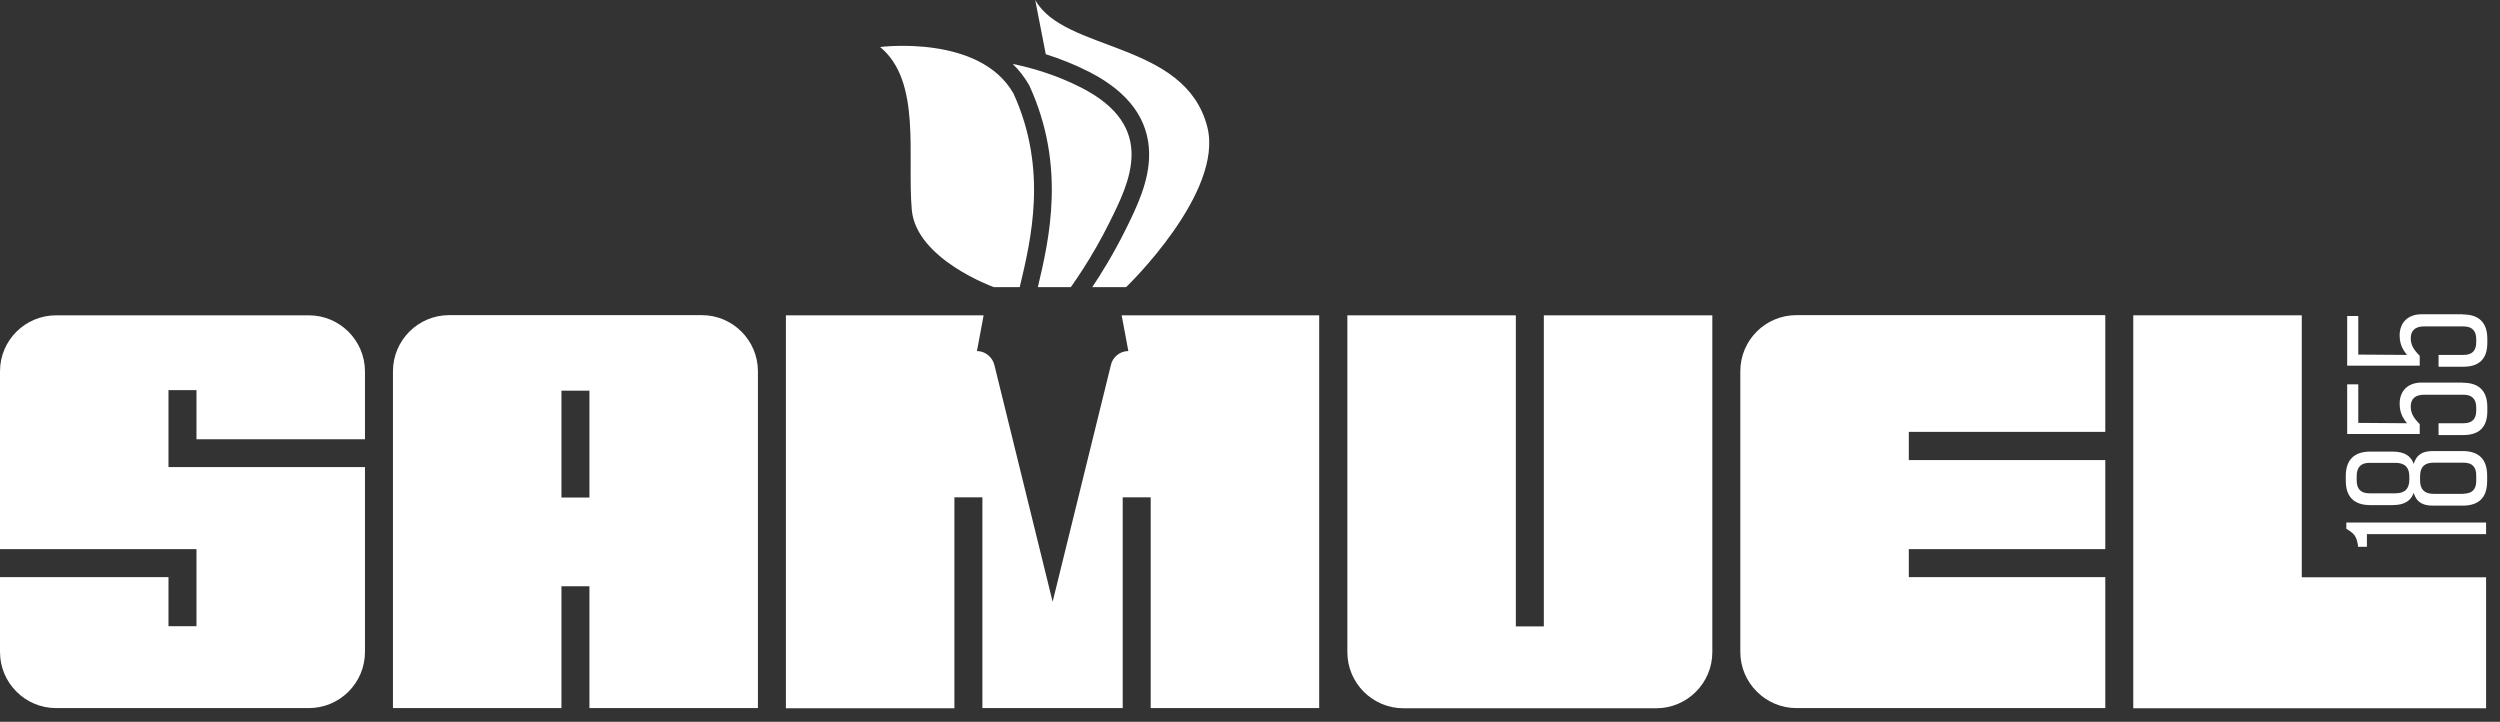 <svg xmlns="http://www.w3.org/2000/svg" xmlns:xlink="http://www.w3.org/1999/xlink" width="142" height="41" version="1.1" viewBox="0 0 142 41"><rect x="0" y="0" width="142" height="41" fill="#333333" stroke="none"/><title>logo@2x</title><desc>Created with Sketch.</desc><g id="PO-Listing" fill="none" fill-rule="evenodd" stroke="none" stroke-width="1"><g id="Header" fill="#FFF" fill-rule="nonzero"><g transform="translate(-25, -9)"><g id="logo" transform="translate(25, 9)"><g id="Group-2" transform="translate(49.99, 0)"><path id="Path" d="M-6.75015599e-14,2.67 C2.36,4.61 1.53,8.84 1.8,11.92 C2.05,14.73 6.46,16.31 6.46,16.31 L7.93,16.31 C8.56,13.66 9.55,9.64 7.58,5.32 C5.67,1.94 -6.75015599e-14,2.67 -6.75015599e-14,2.67 Z"/><path id="Path" d="M11.41,4.97 C10.07,4.29 8.74,3.88 7.53,3.63 C7.88,3.97 8.2,4.37 8.46,4.83 L8.48,4.87 L8.5,4.91 C10.55,9.42 9.62,13.54 8.96,16.31 L10.83,16.31 C10.83,16.31 12.01,14.7 13.03,12.63 C14.16,10.35 15.78,7.19 11.41,4.97 Z"/><path id="Path" d="M18.58,7.19 C17.31,2.32 10.47,2.97 8.81,-2.66453526e-14 L9.41,3.08 C10.21,3.33 11.04,3.66 11.87,4.08 C14.11,5.22 15.26,6.78 15.28,8.72 C15.3,10.3 14.56,11.79 13.97,12.99 L13.93,13.07 C13.24,14.46 12.5,15.64 12.05,16.31 L13.97,16.31 C13.98,16.31 19.56,10.93 18.58,7.19 Z"/></g><g id="Group" transform="translate(0, 17.85)"><path id="XMLID_272_" d="M141.21,11.84 L141.21,12.49 L134.44,12.49 L134.44,13.21 L133.94,13.21 L133.92,13.06 C133.85,12.65 133.73,12.48 133.42,12.28 L133.27,12.18 L133.27,11.83 L141.21,11.83 L141.21,11.84 Z"/><path id="XMLID_268_" d="M139.93,10.19 C140.41,10.19 140.65,9.95 140.65,9.47 L140.65,9.15 C140.65,8.66 140.41,8.43 139.93,8.43 L138.22,8.43 C137.7,8.43 137.46,8.69 137.46,9.2 L137.46,9.43 C137.46,9.94 137.7,10.2 138.22,10.2 L139.93,10.2 L139.93,10.19 Z M136.85,9.21 C136.85,8.7 136.59,8.44 136.07,8.44 L134.58,8.44 C134.1,8.44 133.86,8.69 133.86,9.18 L133.86,9.44 C133.86,9.93 134.1,10.17 134.58,10.17 L136.07,10.17 C136.59,10.17 136.85,9.91 136.85,9.4 L136.85,9.21 Z M133.24,9.19 C133.24,8.28 133.71,7.8 134.63,7.8 L135.9,7.8 C136.6,7.8 136.95,8.07 137.1,8.5 C137.24,8.03 137.54,7.77 138.17,7.77 L139.88,7.77 C140.79,7.77 141.27,8.23 141.27,9.16 L141.27,9.48 C141.27,10.41 140.8,10.87 139.88,10.87 L138.17,10.87 C137.54,10.87 137.23,10.61 137.1,10.14 C136.95,10.57 136.6,10.84 135.9,10.84 L134.63,10.84 C133.72,10.84 133.24,10.38 133.24,9.45 L133.24,9.19 Z"/><path id="XMLID_267_" d="M139.89,3.89 C140.8,3.89 141.28,4.35 141.28,5.27 L141.28,5.51 C141.28,6.41 140.82,6.86 139.92,6.86 L138.51,6.86 L138.51,6.19 L139.93,6.19 C140.42,6.19 140.65,5.95 140.65,5.47 L140.65,5.29 C140.65,4.82 140.41,4.57 139.93,4.57 L137.69,4.57 C137.19,4.57 136.93,4.8 136.93,5.24 C136.93,5.62 137.09,5.89 137.44,6.24 L137.44,6.8 L133.32,6.8 L133.32,3.98 L133.95,3.98 L133.95,6.17 L136.72,6.19 C136.48,5.9 136.3,5.58 136.3,5.08 C136.3,4.36 136.76,3.88 137.55,3.88 L139.89,3.88 L139.89,3.89 Z"/><path id="XMLID_266_" d="M139.89,0.01 C140.8,0.01 141.28,0.47 141.28,1.39 L141.28,1.63 C141.28,2.53 140.82,2.98 139.92,2.98 L138.51,2.98 L138.51,2.31 L139.93,2.31 C140.42,2.31 140.65,2.07 140.65,1.59 L140.65,1.41 C140.65,0.94 140.41,0.69 139.93,0.69 L137.69,0.69 C137.19,0.69 136.93,0.92 136.93,1.36 C136.93,1.74 137.09,2.01 137.44,2.36 L137.44,2.92 L133.32,2.92 L133.32,0.1 L133.95,0.1 L133.95,2.29 L136.72,2.31 C136.48,2.02 136.3,1.7 136.3,1.2 C136.3,0.48 136.76,-4.61852778e-14 137.55,-4.61852778e-14 L139.89,-4.61852778e-14 L139.89,0.01 Z"/><path id="XMLID_264_" d="M9.57,8.69 L9.57,7.1 L9.57,4.31 L11.16,4.31 L11.16,7.1 L20.73,7.1 L20.73,3.25 C20.73,1.49 19.3,0.06 17.54,0.06 L3.19,0.06 C1.43,0.06 8.8817842e-15,1.48 8.8817842e-15,3.24 L8.8817842e-15,13.34 L9.57,13.34 L11.16,13.34 L11.16,14.93 L11.16,17.72 L9.57,17.72 L9.57,14.93 L8.8817842e-15,14.93 L8.8817842e-15,19.18 C8.8817842e-15,20.94 1.43,22.37 3.19,22.37 L17.54,22.37 C19.3,22.37 20.73,20.94 20.73,19.18 L20.73,8.68 L11.16,8.68 L9.57,8.68 L9.57,8.69 Z"/><path id="XMLID_259_" d="M108.42,6.69 L108.42,8.28 L119.58,8.28 L119.58,13.34 L108.42,13.34 L108.42,14.93 L119.58,14.93 L119.58,22.37 L102.04,22.37 C100.29,22.37 98.85,20.94 98.85,19.18 L98.85,3.24 C98.85,1.47 100.28,0.05 102.04,0.05 L119.58,0.05 L119.58,6.68 L108.42,6.68 L108.42,6.69 Z"/><path id="XMLID_256_" d="M43.05,3.24 C43.05,1.48 41.62,0.05 39.86,0.05 L25.51,0.05 C23.75,0.05 22.32,1.48 22.32,3.24 L22.32,22.37 L31.89,22.37 L31.89,15.45 L33.48,15.45 L33.48,22.37 L43.05,22.37 L43.05,3.24 L43.05,3.24 Z M33.48,10.41 L31.89,10.41 L31.89,4.34 L33.48,4.34 L33.48,10.41 Z"/><path id="XMLID_255_" d="M87.69,0.06 L87.69,17.73 L86.1,17.73 L86.1,0.06 L76.53,0.06 L76.53,19.19 C76.53,20.95 77.96,22.38 79.72,22.38 L94.07,22.38 C95.83,22.38 97.26,20.95 97.26,19.19 L97.26,0.06 L87.69,0.06 Z"/><polygon id="XMLID_254_" points="130.74 .06 121.17 .06 121.17 22.38 141.21 22.38 141.21 14.94 130.74 14.94"/><path id="XMLID_253_" d="M63.71,0.06 L64.09,2.09 C63.61,2.09 63.18,2.44 63.09,2.92 L59.79,16.33 L56.49,2.92 C56.39,2.44 55.96,2.09 55.49,2.09 L55.87,0.06 L44.64,0.06 L44.64,22.38 L54.21,22.38 L54.21,10.4 L55.8,10.4 L55.8,22.37 L63.77,22.37 L63.77,10.4 L65.36,10.4 L65.36,22.37 L74.93,22.37 L74.93,0.06 L63.71,0.06 Z"/></g></g></g></g></g></svg>